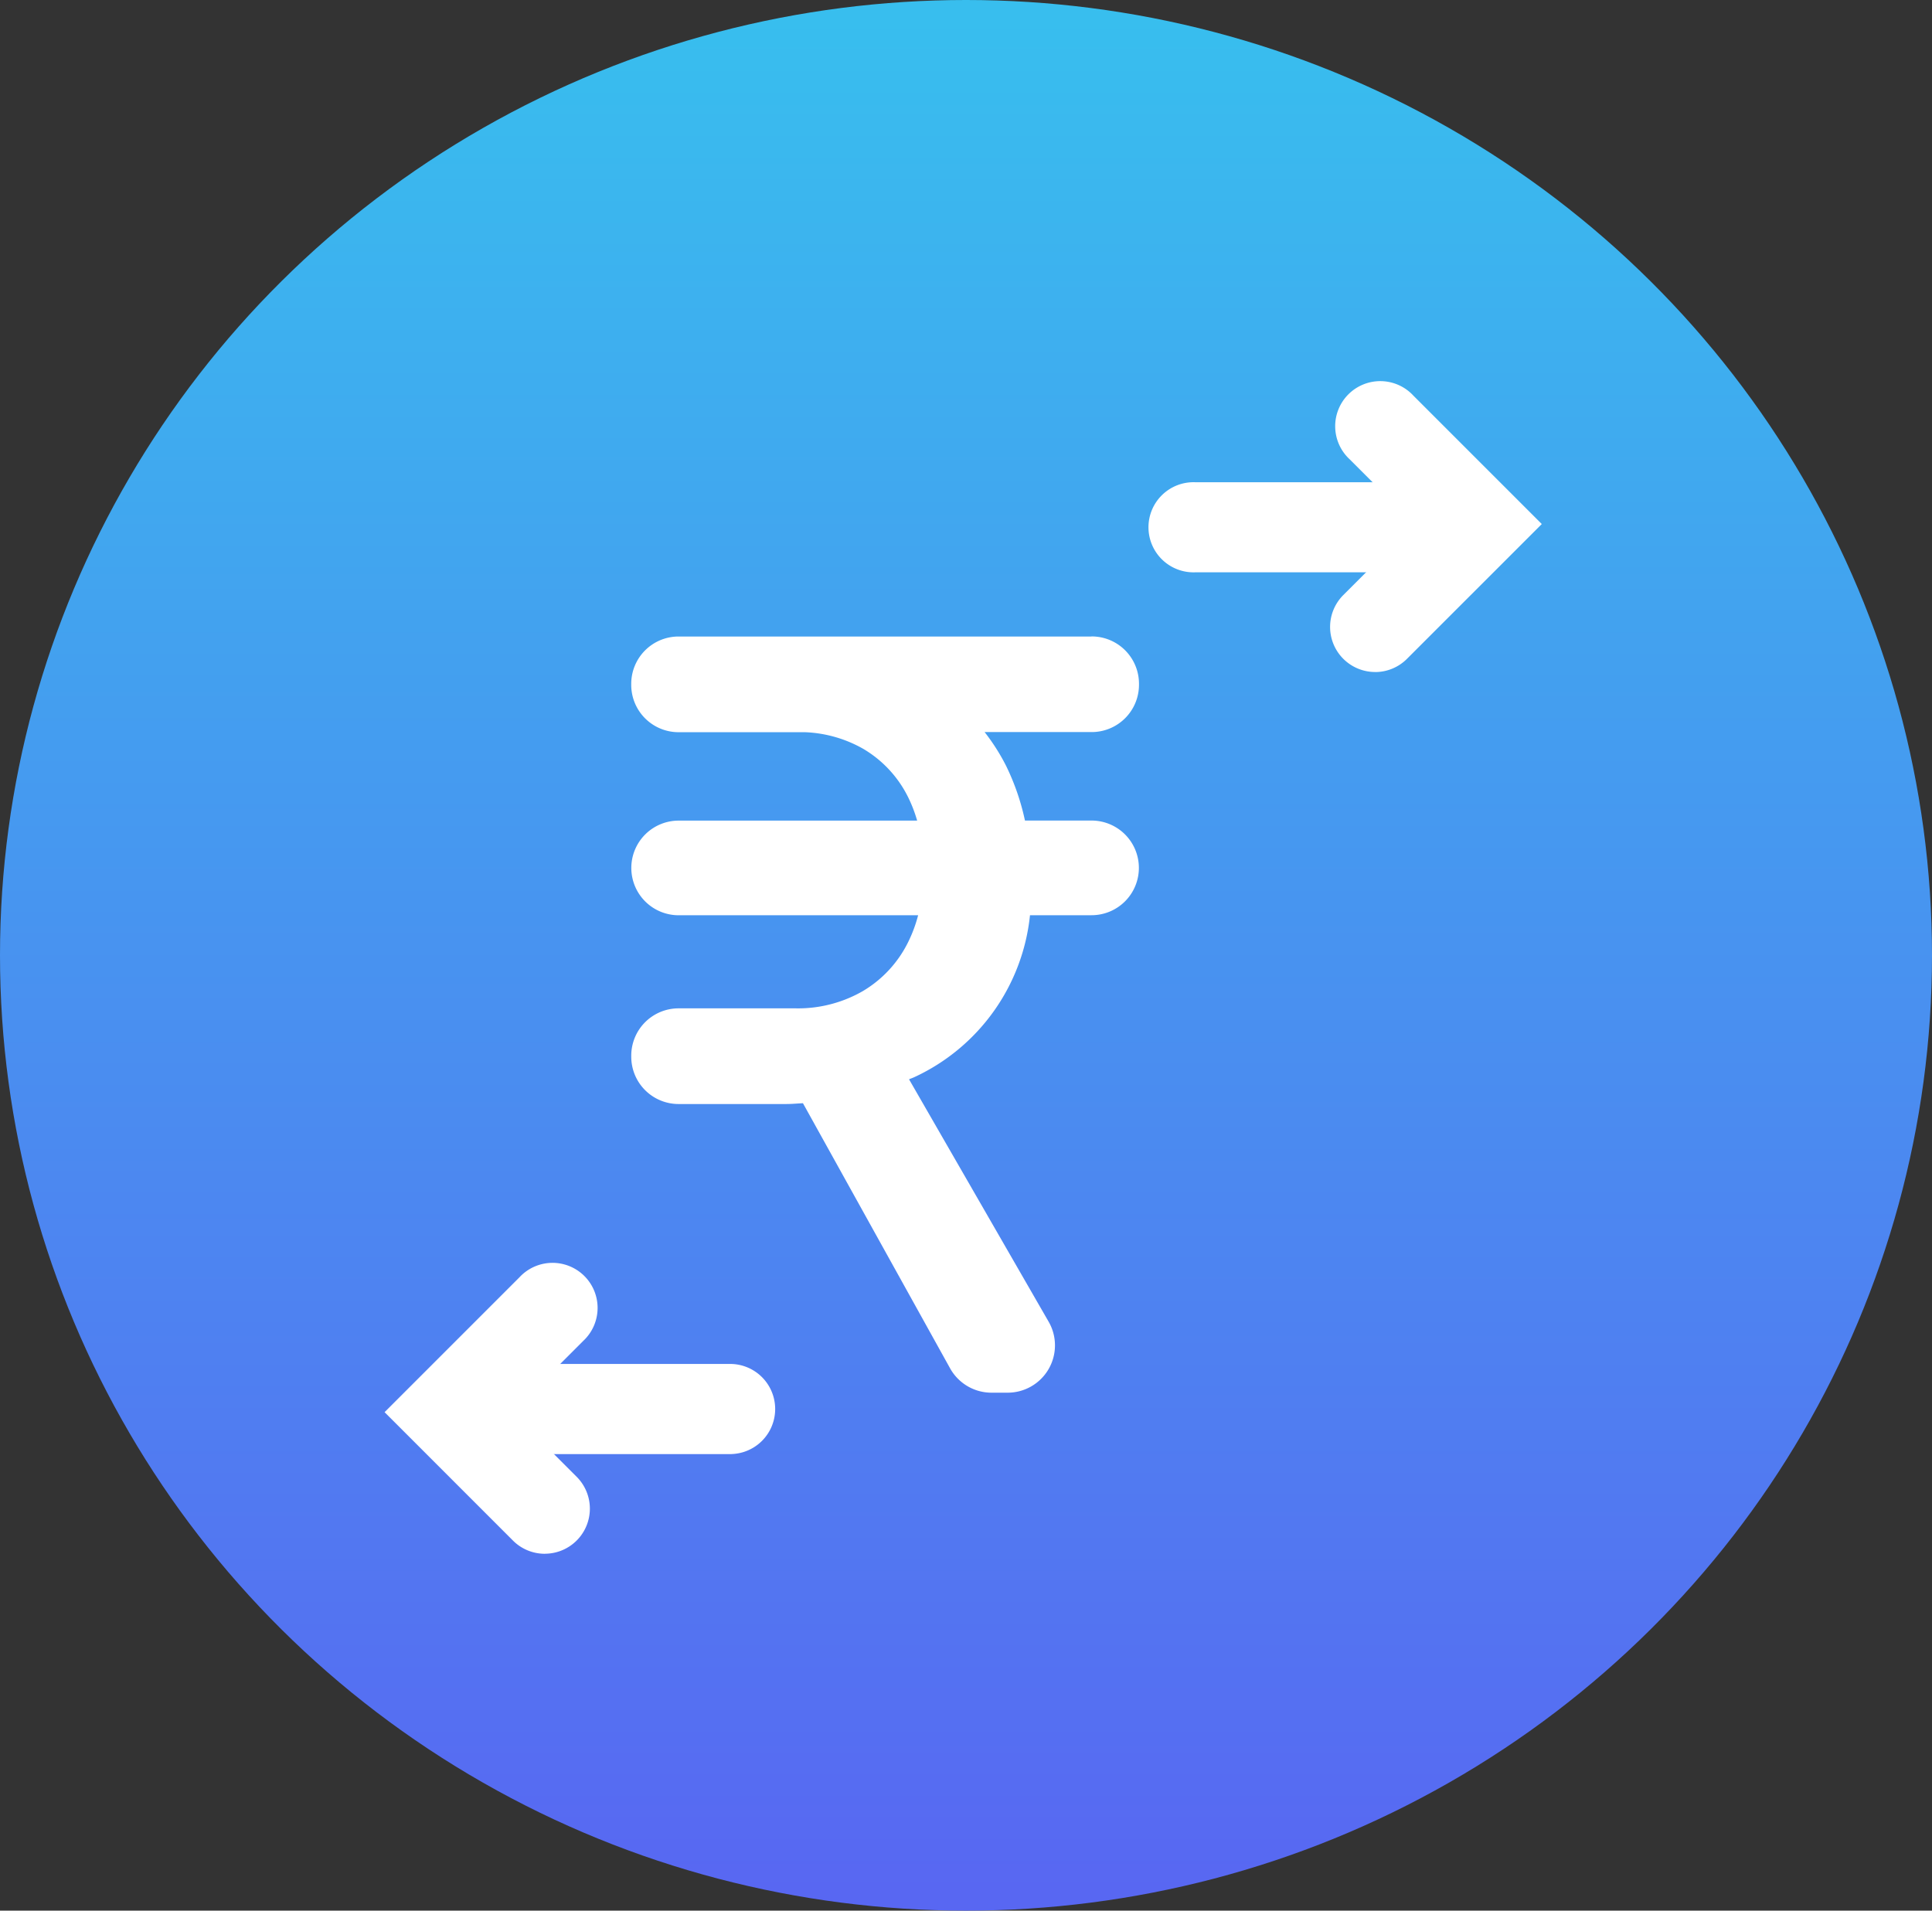 <svg xmlns="http://www.w3.org/2000/svg" xmlns:xlink="http://www.w3.org/1999/xlink" width="91" height="90" viewBox="0 0 91 90">
  <rect x="0" y="0" width="91" height="90" fill="#333333" stroke="none"/>
  <defs>
    <linearGradient id="linear-gradient" x1="0.5" x2="0.5" y2="1" gradientUnits="objectBoundingBox">
      <stop offset="0" stop-color="#38beee"/>
      <stop offset="1" stop-color="#5867f2"/>
    </linearGradient>
  </defs>
  <g id="gateway" transform="translate(-0.276)">
    <ellipse id="Ellipse_4" data-name="Ellipse 4" cx="45.5" cy="45" rx="45.5" ry="45" transform="translate(0.276)" fill="url(#linear-gradient)"/>
    <g id="Group_123" data-name="Group 123" transform="translate(18.388 18.013)">
      <g id="Group_89" data-name="Group 89" transform="translate(35.986 0)">
        <g id="Group_87" data-name="Group 87" transform="translate(0 4.698)">
          <path id="Path_23" data-name="Path 23" d="M637.383,1230H624.651a2.123,2.123,0,1,1,0-4.244h12.733a2.123,2.123,0,1,1,0,4.244Z" transform="translate(-622.466 -1225.752)" fill="#fff"/>
        </g>
        <g id="Group_88" data-name="Group 88" transform="translate(8.551)">
          <path id="Path_24" data-name="Path 24" d="M638.621,1231.646a2.123,2.123,0,0,1-1.5-3.623l3.349-3.349-3.047-3.047a2.123,2.123,0,1,1,3-3l6.048,6.049-6.351,6.351a2.116,2.116,0,0,1-1.5.621Z" transform="translate(-636.5 -1218.004)" fill="#fff"/>
        </g>
      </g>
      <g id="Group_92" data-name="Group 92" transform="translate(0 41.535)">
        <g id="Group_90" data-name="Group 90" transform="translate(1.428 4.698)">
          <path id="Path_25" data-name="Path 25" d="M580.381,1298.5H567.649a2.123,2.123,0,1,1,0-4.245h12.733a2.123,2.123,0,0,1,0,4.244Z" transform="translate(-565.468 -1294.252)" fill="#fff"/>
        </g>
        <g id="Group_91" data-name="Group 91" transform="translate(0 0)">
          <path id="Path_26" data-name="Path 26" d="M570.6,1300.146a2.116,2.116,0,0,1-1.5-.621l-6.048-6.049,6.351-6.351a2.123,2.123,0,1,1,3,3l-3.349,3.349,3.047,3.047a2.123,2.123,0,0,1-1.5,3.623Z" transform="translate(-563.05 -1286.504)" fill="#fff"/>
        </g>
      </g>
      <g id="Group_93" data-name="Group 93" transform="translate(11.62 11.97)">
        <path id="Path_27" data-name="Path 27" d="M600.864,1236H581.416a2.229,2.229,0,0,0-2.229,2.229v.049a2.229,2.229,0,0,0,2.229,2.229h5.942a6.011,6.011,0,0,1,2.759.785,5.435,5.435,0,0,1,2.119,2.291,6.647,6.647,0,0,1,.418,1.089H581.42a2.229,2.229,0,0,0-2.229,2.229h0a2.229,2.229,0,0,0,2.229,2.229H592.7a6.541,6.541,0,0,1-.481,1.286,5.5,5.5,0,0,1-2.13,2.29,6.11,6.11,0,0,1-3.16.809h-5.512a2.229,2.229,0,0,0-2.229,2.229v.049a2.229,2.229,0,0,0,2.229,2.229h5.071c.27,0,.524-.026.787-.038l6.931,12.488a2.23,2.23,0,0,0,1.95,1.147h.76a2.229,2.229,0,0,0,1.932-3.342l-6.576-11.42c.088-.039.18-.068.268-.11a9.475,9.475,0,0,0,5.429-7.619h2.9a2.23,2.23,0,0,0,2.229-2.23h0a2.23,2.23,0,0,0-2.229-2.229h-3.137a11.137,11.137,0,0,0-.9-2.6,9.725,9.725,0,0,0-1-1.568h5.042a2.229,2.229,0,0,0,2.229-2.229v-.048a2.229,2.229,0,0,0-2.244-2.228Z" transform="translate(-579.187 -1236)" fill="#fff"/>
      </g>
    </g>
  </g>
</svg>
